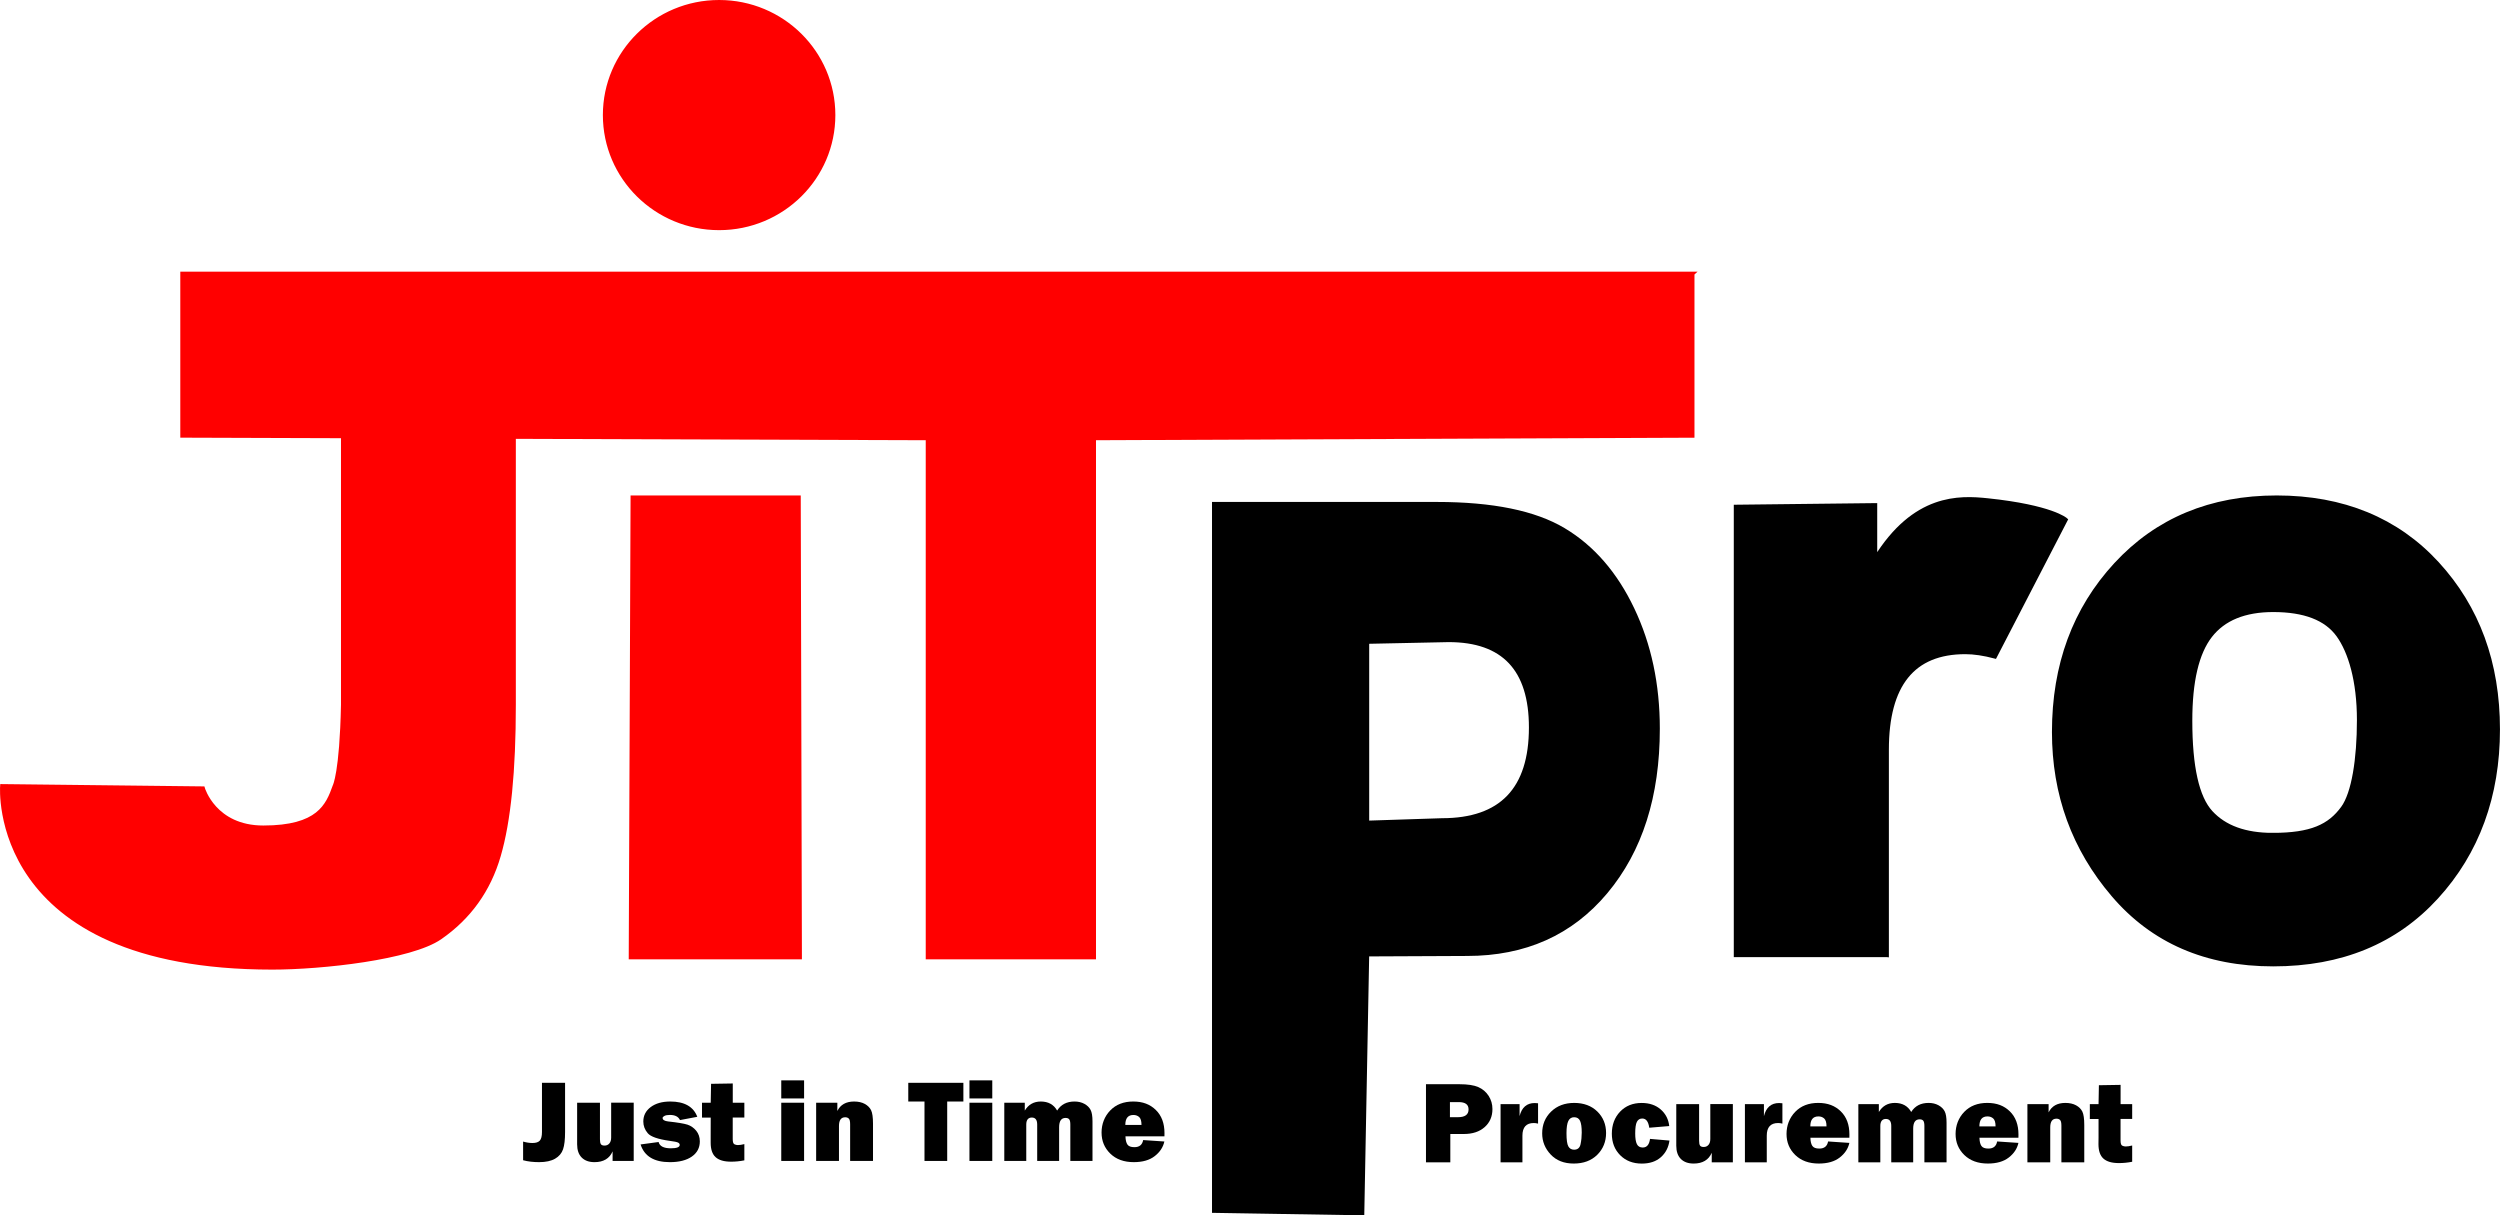 <?xml version="1.0" encoding="UTF-8"?>
<svg id="Layer_1" data-name="Layer 1" xmlns="http://www.w3.org/2000/svg" viewBox="0 0 642.84 312.51">
  <defs>
    <style>
      .cls-1 {
        fill: red;
        stroke: red;
      }

      .cls-1, .cls-2 {
        stroke-miterlimit: 10;
      }

      .cls-2 {
        stroke: #000;
      }
    </style>
  </defs>
  <path class="cls-1" d="M435.21,70.36v41.69l-153.89.65v133.48h-42.78V112.7l-106.4-.36v68.91c0,16.97-1.28,29.89-3.87,38.76-2.57,8.88-7.62,15.9-15.11,21.09-7.49,5.19-30.35,7.72-43.15,7.72C-3.03,248.82.53,202.12.53,202.12l51.65.59s2.93,10.06,15.52,10.06c14.26,0,16.55-5.64,18.34-10.65,0,0,1.78-3.33,2.14-20.88v-69.06l-41.32-.14v-41.69h388.36Z"/>
  <path class="cls-1" d="M205.4,127.9l.3,118.28h-43.53l.47-118.28h42.76Z"/>
  <path class="cls-2" d="M351.57,245.43l-1.26,66.57-38.16-.63v-181.8h57.32c14.29,0,25.15,2.22,32.59,6.66,7.44,4.44,13.34,11.23,17.7,20.38,4.36,9.15,6.54,19.4,6.54,30.77,0,17.31-4.46,31.3-13.37,41.95-8.91,10.66-20.81,15.98-35.69,15.98l-25.67.12ZM351.57,211.52l19.21-.63c15.24,0,22.86-7.95,22.86-23.84,0-14.96-7.04-22.44-21.13-22.44l-20.94.44v46.47Z"/>
  <path class="cls-2" d="M485.19,245.61h-38.87v-115.33l35.88-.41v13.82c10.05-16.33,21.6-15.84,28.89-15.07,16.49,1.73,20.1,5.02,20.1,5.02l-18.21,35.2c-2.85-.75-5.39-1.13-7.63-1.13-13.43,0-20.15,8.35-20.15,25.06v52.84Z"/>
  <path class="cls-2" d="M584.52,247.99c-17.26,0-30.97-5.95-41.14-17.86-10.17-11.91-15.25-25.87-15.25-41.9,0-17.24,5.3-31.6,15.91-43.09,10.61-11.49,24.41-17.24,41.39-17.24s30.89,5.67,41.29,17.01c10.4,11.34,15.61,25.55,15.61,42.64s-5.27,31.62-15.81,43.15c-10.54,11.53-24.54,17.29-42.01,17.29ZM584.38,214.66c9.94,0,14.63-2.23,18.04-6.91,2.75-3.77,4.13-12.56,4.13-22.61s-2.24-17.56-5.34-21.84c-3.1-4.28-8.66-6.42-16.67-6.42-7.37,0-12.77,2.21-16.19,6.62-3.42,4.42-5.13,11.68-5.13,21.81,0,11.89,1.76,19.75,5.29,23.59,3.53,3.84,8.82,5.76,15.87,5.76Z"/>
  <ellipse class="cls-1" cx="184.91" cy="29.59" rx="29.39" ry="29.09"/>
  <g>
    <path d="M145.3,278.43v12.66c0,1.94-.17,3.42-.52,4.44s-1.03,1.82-2.04,2.41c-1.01.59-2.38.89-4.11.89-1.52,0-2.9-.16-4.12-.49v-4.8c.86.25,1.67.37,2.41.37.88,0,1.51-.2,1.88-.61s.56-1.15.56-2.22v-12.66h5.93Z"/>
    <path d="M162.95,283.55v14.97h-5.43v-2.46c-.79,1.84-2.35,2.77-4.65,2.77-1.42,0-2.52-.4-3.3-1.19-.78-.79-1.17-1.92-1.17-3.39v-10.7h5.87v9.42c0,.59.08,1,.24,1.24.16.24.48.36.95.36.5,0,.91-.18,1.22-.54.31-.36.47-.86.47-1.51v-8.98h5.8Z"/>
    <path d="M164.71,294.28l4.64-.63c.27,1.08,1.31,1.62,3.15,1.62,1.52,0,2.28-.29,2.28-.88,0-.26-.15-.45-.44-.6-.29-.14-.99-.29-2.09-.43-3.04-.42-4.94-1.08-5.7-1.98-.76-.9-1.13-1.9-1.13-3,0-1.53.64-2.77,1.91-3.72,1.28-.95,2.95-1.42,5.02-1.42,3.63,0,5.95,1.31,6.95,3.93l-4.45.84c-.41-.88-1.28-1.32-2.6-1.32-.63,0-1.1.09-1.41.26-.31.17-.46.34-.46.51,0,.49.47.79,1.41.9,2.45.27,4.12.55,4.99.83.87.29,1.62.81,2.24,1.56.62.76.93,1.67.93,2.74,0,1.64-.68,2.94-2.05,3.9-1.37.96-3.26,1.44-5.66,1.44-4.05,0-6.56-1.52-7.52-4.55Z"/>
    <path d="M191.4,283.55v3.81h-2.99v5.52c0,.76.14,1.21.43,1.35.28.14.58.21.88.21.47,0,1.03-.08,1.68-.25v4.18c-1.16.23-2.3.34-3.41.34-1.81,0-3.13-.39-3.98-1.16-.85-.77-1.27-2.01-1.27-3.71v-1.75s.01-4.72.01-4.72h-2.24v-3.81h2.24l.09-4.87,5.58-.09v4.96h2.99Z"/>
    <path d="M206.76,277.8v4.65h-5.87v-4.65h5.87ZM206.76,283.55v14.97h-5.87v-14.97h5.87Z"/>
    <path d="M224.47,298.52h-5.87v-9.42c0-.78-.12-1.27-.36-1.49-.24-.22-.54-.32-.91-.32-1.07,0-1.6.75-1.6,2.24v8.99h-5.87v-14.97h5.45v2.12c.8-1.62,2.24-2.43,4.31-2.43,1.09,0,2.01.21,2.76.62.75.42,1.29.96,1.61,1.62.32.66.49,1.81.49,3.45v9.58Z"/>
    <path d="M243.56,283.24v15.28h-5.84v-15.28h-4.17v-4.81h14.17v4.81h-4.17Z"/>
    <path d="M255.15,277.8v4.65h-5.87v-4.65h5.87ZM255.15,283.55v14.97h-5.87v-14.97h5.87Z"/>
    <path d="M280.92,298.52h-5.7v-9.36c0-.63-.09-1.07-.27-1.32s-.5-.38-.96-.38c-1.1,0-1.65.8-1.65,2.4v8.66h-5.64v-9.36c0-1.2-.46-1.8-1.38-1.8s-1.43.6-1.43,1.8v9.36h-5.65v-14.97h5.27v2.02c.94-1.55,2.31-2.33,4.11-2.33,1.93,0,3.34.78,4.21,2.33.97-1.55,2.46-2.33,4.47-2.33.96,0,1.81.2,2.54.6s1.26.92,1.59,1.55.49,1.61.49,2.94v10.19Z"/>
    <path d="M293.92,293.15l5.48.37c-.32,1.47-1.15,2.73-2.48,3.76-1.33,1.04-3.13,1.55-5.39,1.55-2.52,0-4.53-.73-6.03-2.19-1.5-1.46-2.25-3.26-2.25-5.42s.74-4.13,2.22-5.67c1.48-1.54,3.46-2.31,5.93-2.31s4.33.73,5.81,2.18c1.48,1.45,2.22,3.43,2.22,5.93,0,.21,0,.49-.01.85h-10.02c.02.94.19,1.64.5,2.1.31.46.91.68,1.8.68,1.28,0,2.03-.61,2.25-1.84ZM293.52,289.26c0-1.01-.21-1.69-.61-2.04s-.89-.52-1.47-.52c-1.39,0-2.08.85-2.08,2.56h4.17Z"/>
  </g>
  <g>
    <path d="M372.93,291.58v7.3h-6.26v-20.09h8.58c2.14,0,3.77.25,4.88.74,1.11.49,2,1.24,2.65,2.25.65,1.01.98,2.14.98,3.4,0,1.91-.67,3.46-2,4.64-1.33,1.18-3.12,1.77-5.34,1.77h-3.49ZM372.84,287.27h2.06c1.82,0,2.72-.67,2.72-2,0-1.26-.84-1.88-2.52-1.88h-2.27v3.89Z"/>
    <path d="M391.47,298.88h-5.62v-14.97h4.89v3.09c.56-2.25,1.86-3.37,3.9-3.37.21,0,.49.02.85.06v5.23c-.41-.1-.78-.15-1.1-.15-1.94,0-2.92,1.08-2.92,3.25v6.86Z"/>
    <path d="M404.66,299.19c-2.48,0-4.46-.77-5.92-2.32-1.46-1.55-2.19-3.36-2.19-5.44,0-2.24.76-4.1,2.29-5.59,1.53-1.49,3.51-2.24,5.95-2.24s4.44.74,5.94,2.21c1.5,1.47,2.25,3.32,2.25,5.53s-.76,4.1-2.27,5.6c-1.52,1.5-3.53,2.25-6.04,2.25ZM404.75,295.63c.91,0,1.47-.47,1.67-1.42.2-.95.3-1.94.3-2.97,0-1.4-.14-2.41-.43-3.03-.29-.62-.79-.93-1.53-.93-.68,0-1.17.32-1.49.96-.31.64-.47,1.69-.47,3.15,0,1.72.16,2.85.49,3.41.32.55.81.83,1.46.83Z"/>
    <path d="M424.28,292.85l5,.43c-.24,1.75-.97,3.17-2.2,4.27-1.23,1.1-2.87,1.65-4.91,1.65-2.29,0-4.14-.72-5.57-2.16-1.43-1.44-2.14-3.28-2.14-5.53s.71-4.19,2.13-5.67,3.26-2.23,5.53-2.23c2.01,0,3.65.56,4.92,1.68,1.27,1.12,1.99,2.54,2.18,4.26l-5.14.43c-.22-1.58-.81-2.37-1.8-2.37-.63,0-1.09.29-1.38.86-.29.57-.43,1.57-.43,3,0,1.23.14,2.13.43,2.72.29.59.79.88,1.51.88,1.05,0,1.67-.74,1.87-2.22Z"/>
    <path d="M445.58,283.91v14.97h-5.43v-2.46c-.79,1.84-2.35,2.77-4.65,2.77-1.42,0-2.52-.4-3.3-1.19s-1.17-1.92-1.17-3.39v-10.7h5.87v9.42c0,.59.08,1,.24,1.24.16.24.48.36.95.36.5,0,.91-.18,1.22-.54.31-.36.47-.86.47-1.51v-8.98h5.8Z"/>
    <path d="M454.3,298.88h-5.62v-14.97h4.89v3.09c.56-2.25,1.86-3.37,3.9-3.37.21,0,.49.02.85.06v5.23c-.41-.1-.78-.15-1.1-.15-1.94,0-2.92,1.08-2.92,3.25v6.86Z"/>
    <path d="M470.06,293.51l5.48.37c-.32,1.47-1.15,2.73-2.48,3.76-1.33,1.04-3.13,1.55-5.39,1.55-2.52,0-4.53-.73-6.04-2.19-1.5-1.46-2.25-3.26-2.25-5.42s.74-4.13,2.22-5.67c1.48-1.54,3.46-2.31,5.93-2.31s4.33.73,5.81,2.18c1.48,1.45,2.21,3.43,2.21,5.93,0,.21,0,.49-.01.85h-10.02c.02.94.19,1.64.5,2.1.31.46.91.68,1.8.68,1.28,0,2.03-.61,2.25-1.84ZM469.66,289.63c0-1.01-.21-1.69-.61-2.04s-.89-.52-1.47-.52c-1.39,0-2.08.85-2.08,2.56h4.17Z"/>
    <path d="M500.53,298.88h-5.7v-9.36c0-.63-.09-1.07-.27-1.32-.18-.25-.5-.38-.96-.38-1.1,0-1.65.8-1.65,2.4v8.66h-5.64v-9.36c0-1.2-.46-1.8-1.38-1.8s-1.43.6-1.43,1.8v9.36h-5.65v-14.97h5.27v2.02c.94-1.55,2.31-2.33,4.11-2.33,1.93,0,3.34.78,4.21,2.33.97-1.55,2.46-2.33,4.47-2.33.96,0,1.81.2,2.54.6.73.4,1.26.92,1.59,1.55.33.63.49,1.61.49,2.94v10.19Z"/>
    <path d="M513.53,293.51l5.48.37c-.32,1.47-1.15,2.73-2.48,3.76-1.33,1.04-3.13,1.55-5.39,1.55-2.52,0-4.53-.73-6.04-2.19-1.5-1.46-2.25-3.26-2.25-5.42s.74-4.13,2.22-5.67c1.48-1.54,3.46-2.31,5.93-2.31s4.33.73,5.81,2.18c1.48,1.45,2.21,3.43,2.21,5.93,0,.21,0,.49-.01.85h-10.02c.02.94.19,1.64.5,2.1.31.46.91.68,1.8.68,1.28,0,2.03-.61,2.25-1.84ZM513.13,289.63c0-1.01-.21-1.69-.61-2.04s-.89-.52-1.47-.52c-1.39,0-2.08.85-2.08,2.56h4.17Z"/>
    <path d="M535.93,298.88h-5.87v-9.42c0-.78-.12-1.27-.36-1.49-.24-.22-.54-.32-.91-.32-1.07,0-1.6.75-1.6,2.24v8.99h-5.87v-14.97h5.45v2.12c.8-1.62,2.24-2.43,4.31-2.43,1.09,0,2.01.21,2.76.62s1.29.96,1.61,1.62c.32.66.49,1.81.49,3.45v9.58Z"/>
    <path d="M548.26,283.91v3.81h-2.99v5.52c0,.76.14,1.21.43,1.35.28.14.58.21.88.21.47,0,1.03-.08,1.68-.25v4.18c-1.16.23-2.3.34-3.42.34-1.81,0-3.13-.39-3.98-1.16-.85-.77-1.27-2.01-1.27-3.71l.02-1.75v-4.72h-2.24v-3.81h2.24l.09-4.87,5.58-.09v4.96h2.99Z"/>
  </g>
</svg>